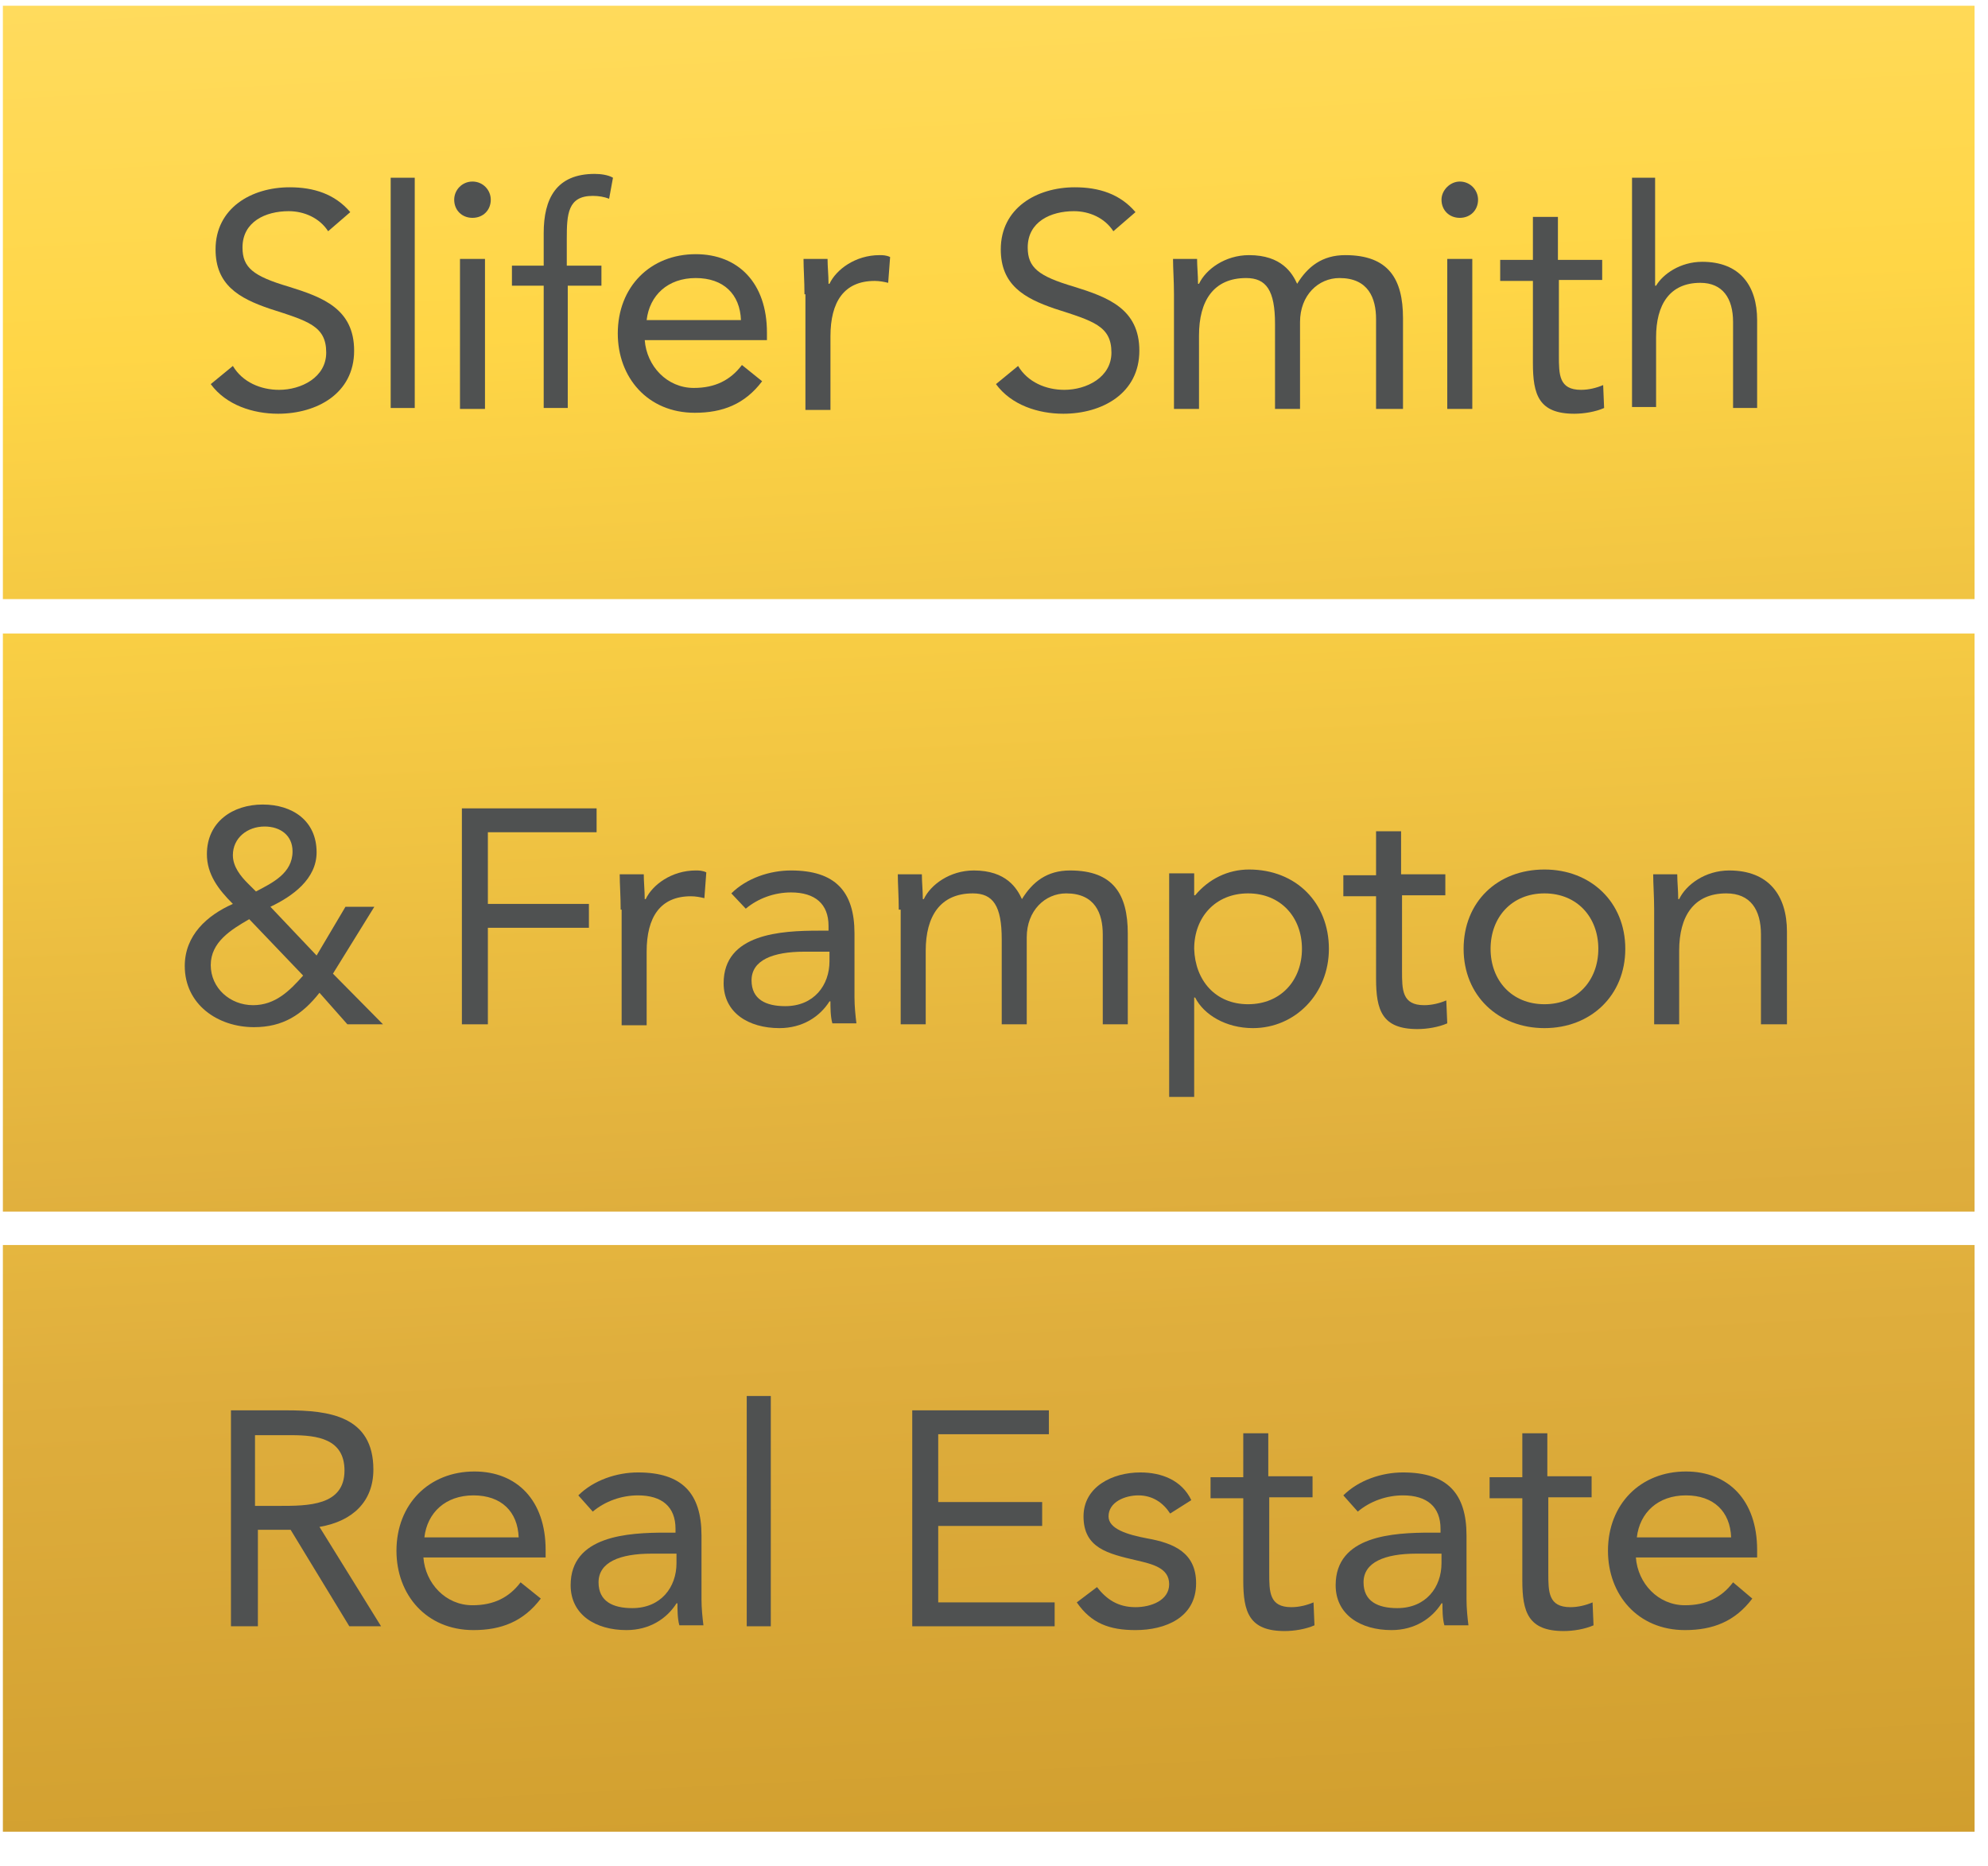 <?xml version="1.0" encoding="UTF-8"?>
<svg width="98px" height="92px" viewBox="0 0 98 92" version="1.1" xmlns="http://www.w3.org/2000/svg" xmlns:xlink="http://www.w3.org/1999/xlink">
    <!-- Generator: Sketch 50.2 (55047) - http://www.bohemiancoding.com/sketch -->
    <title>img-logo-slifer company-98x92</title>
    <desc>Created with Sketch.</desc>
    <defs>
        <linearGradient x1="3.933%" y1="-216.206%" x2="68.967%" y2="159.696%" id="linearGradient-1">
            <stop stop-color="#FFDF72" offset="0%"></stop>
            <stop stop-color="#FFD646" offset="29.59%"></stop>
            <stop stop-color="#DFAE3D" offset="62.24%"></stop>
            <stop stop-color="#C89525" offset="100%"></stop>
        </linearGradient>
        <linearGradient x1="17.362%" y1="-141.376%" x2="82.453%" y2="240.452%" id="linearGradient-2">
            <stop stop-color="#FFDF72" offset="0%"></stop>
            <stop stop-color="#FFD646" offset="29.59%"></stop>
            <stop stop-color="#DFAE3D" offset="62.24%"></stop>
            <stop stop-color="#C89525" offset="100%"></stop>
        </linearGradient>
        <linearGradient x1="30.927%" y1="-58.876%" x2="95.98%" y2="312.898%" id="linearGradient-3">
            <stop stop-color="#FFDF72" offset="0%"></stop>
            <stop stop-color="#FFD646" offset="29.59%"></stop>
            <stop stop-color="#DFAE3D" offset="62.24%"></stop>
            <stop stop-color="#C89525" offset="100%"></stop>
        </linearGradient>
    </defs>
    <g id="img-logo-slifer-company-98x92" stroke="none" stroke-width="1" fill="none" fill-rule="evenodd">
        <g id="Logo" fill-rule="nonzero">
            <g id="Group" transform="translate(0, 61.244)">
                <polygon id="Shape" fill="url(#linearGradient-1)" points="97.339 0.141 0.142 0.141 0.142 29.067 97.339 29.067 97.339 29.067"></polygon>
                <g transform="translate(11.385, 7.538)" fill="#4F5151" id="Shape">
                    <path d="M0,0.754 L2.751,0.754 C4.838,0.754 7.021,1.036 7.021,3.675 C7.021,5.229 6.024,6.219 4.364,6.501 L7.4,11.401 L5.835,11.401 L2.941,6.643 L1.328,6.643 L1.328,11.401 L0,11.401 L0,0.754 Z M1.233,5.465 L2.372,5.465 C3.795,5.465 5.597,5.465 5.597,3.722 C5.597,2.167 4.269,1.979 2.988,1.979 L1.186,1.979 L1.186,5.465 L1.233,5.465 Z"></path>
                    <path d="M15.274,10.035 C14.421,11.165 13.33,11.589 11.954,11.589 C9.63,11.589 8.159,9.846 8.159,7.679 C8.159,5.371 9.772,3.769 12.001,3.769 C14.088,3.769 15.512,5.182 15.512,7.632 L15.512,8.009 L9.487,8.009 C9.582,9.281 10.578,10.364 11.906,10.364 C12.95,10.364 13.709,9.987 14.278,9.234 L15.274,10.035 Z M14.183,7.019 C14.136,5.747 13.33,4.947 11.954,4.947 C10.578,4.947 9.677,5.795 9.535,7.019 L14.183,7.019 Z"></path>
                    <path d="M17.124,4.947 C17.883,4.193 19.022,3.816 20.065,3.816 C22.247,3.816 23.196,4.852 23.196,6.925 L23.196,10.082 C23.196,10.506 23.244,10.977 23.291,11.354 L22.105,11.354 C22.01,11.024 22.01,10.553 22.01,10.27 L21.963,10.27 C21.489,11.024 20.635,11.589 19.496,11.589 C17.978,11.589 16.745,10.835 16.745,9.375 C16.745,6.925 19.591,6.784 21.441,6.784 L21.915,6.784 L21.915,6.595 C21.915,5.512 21.251,4.947 20.065,4.947 C19.259,4.947 18.453,5.229 17.836,5.747 L17.124,4.947 Z M20.73,7.82 C19.164,7.82 18.121,8.244 18.121,9.234 C18.121,10.176 18.832,10.506 19.781,10.506 C21.204,10.506 21.963,9.469 21.963,8.291 L21.963,7.82 L20.73,7.82 Z"></path>
                    <polygon points="25.426 0.047 26.612 0.047 26.612 11.401 25.426 11.401"></polygon>
                    <polygon points="33.585 0.754 40.321 0.754 40.321 1.932 34.865 1.932 34.865 5.276 39.989 5.276 39.989 6.454 34.865 6.454 34.865 10.223 40.605 10.223 40.605 11.401 33.585 11.401 33.585 0.754"></polygon>
                    <path d="M42.692,9.469 C43.167,10.082 43.736,10.459 44.59,10.459 C45.349,10.459 46.25,10.129 46.25,9.328 C46.25,8.527 45.444,8.339 44.637,8.15 C43.214,7.82 42.028,7.538 42.028,5.983 C42.028,4.523 43.451,3.816 44.827,3.816 C45.871,3.816 46.867,4.193 47.341,5.182 L46.298,5.842 C45.966,5.323 45.444,4.947 44.732,4.947 C44.068,4.947 43.262,5.276 43.262,5.983 C43.262,6.595 44.163,6.878 45.159,7.067 C46.487,7.302 47.578,7.773 47.578,9.281 C47.578,10.977 46.06,11.589 44.59,11.589 C43.309,11.589 42.408,11.259 41.696,10.223 L42.692,9.469 Z"></path>
                    <path d="M53.366,5.041 L51.183,5.041 L51.183,8.763 C51.183,9.705 51.183,10.459 52.274,10.459 C52.654,10.459 53.033,10.364 53.366,10.223 L53.413,11.354 C52.986,11.542 52.417,11.636 51.942,11.636 C50.187,11.636 49.903,10.694 49.903,9.139 L49.903,5.088 L48.29,5.088 L48.29,4.052 L49.903,4.052 L49.903,1.884 L51.136,1.884 L51.136,4.004 L53.318,4.004 L53.318,5.041 L53.366,5.041 Z"></path>
                    <path d="M54.836,4.947 C55.595,4.193 56.733,3.816 57.777,3.816 C59.959,3.816 60.908,4.852 60.908,6.925 L60.908,10.082 C60.908,10.506 60.955,10.977 61.003,11.354 L59.817,11.354 C59.722,11.024 59.722,10.553 59.722,10.27 L59.675,10.27 C59.2,11.024 58.346,11.589 57.208,11.589 C55.69,11.589 54.457,10.835 54.457,9.375 C54.457,6.925 57.303,6.784 59.153,6.784 L59.627,6.784 L59.627,6.595 C59.627,5.512 58.963,4.947 57.777,4.947 C56.971,4.947 56.164,5.229 55.548,5.747 L54.836,4.947 Z M58.441,7.82 C56.876,7.82 55.832,8.244 55.832,9.234 C55.832,10.176 56.544,10.506 57.492,10.506 C58.916,10.506 59.675,9.469 59.675,8.291 L59.675,7.82 L58.441,7.82 Z"></path>
                    <path d="M67.122,5.041 L64.94,5.041 L64.94,8.763 C64.94,9.705 64.94,10.459 66.031,10.459 C66.41,10.459 66.79,10.364 67.122,10.223 L67.169,11.354 C66.742,11.542 66.173,11.636 65.699,11.636 C63.944,11.636 63.659,10.694 63.659,9.139 L63.659,5.088 L62.046,5.088 L62.046,4.052 L63.659,4.052 L63.659,1.884 L64.892,1.884 L64.892,4.004 L67.075,4.004 L67.075,5.041 L67.122,5.041 Z"></path>
                    <path d="M74.996,10.035 C74.143,11.165 73.051,11.589 71.676,11.589 C69.351,11.589 67.881,9.846 67.881,7.679 C67.881,5.371 69.494,3.769 71.723,3.769 C73.81,3.769 75.234,5.182 75.234,7.632 L75.234,8.009 L69.257,8.009 C69.351,9.281 70.348,10.364 71.676,10.364 C72.719,10.364 73.478,9.987 74.048,9.234 L74.996,10.035 Z M73.953,7.019 C73.905,5.747 73.099,4.947 71.723,4.947 C70.348,4.947 69.446,5.795 69.304,7.019 L73.953,7.019 Z"></path>
                </g>
            </g>
            <g id="Group" transform="translate(0, 31.093)">
                <rect id="Rectangle-path" fill="url(#linearGradient-2)" x="0.142" y="0.141" width="97.196" height="28.502"></rect>
                <g transform="translate(9.013, 8.48)" fill="#4F5151" id="Shape">
                    <path d="M6.736,9.375 C5.882,10.459 4.933,11.071 3.51,11.071 C1.708,11.071 0.095,9.94 0.095,8.056 C0.095,6.548 1.186,5.559 2.467,4.994 C1.755,4.287 1.186,3.533 1.186,2.544 C1.186,0.942 2.467,0.094 3.937,0.094 C5.408,0.094 6.594,0.895 6.594,2.45 C6.594,3.769 5.408,4.617 4.317,5.135 L6.594,7.538 L8.017,5.135 L9.44,5.135 L7.4,8.433 L9.867,10.93 L8.112,10.93 L6.736,9.375 Z M3.273,5.747 C2.372,6.266 1.376,6.878 1.376,8.009 C1.376,9.139 2.324,9.987 3.463,9.987 C4.554,9.987 5.265,9.281 5.93,8.527 L3.273,5.747 Z M3.605,4.381 C4.412,3.957 5.408,3.486 5.408,2.403 C5.408,1.602 4.791,1.178 4.032,1.178 C3.178,1.178 2.467,1.743 2.467,2.591 C2.467,3.156 2.846,3.628 3.226,4.004 L3.605,4.381 Z"></path>
                    <polygon points="13.756 0.283 20.397 0.283 20.397 1.46 15.037 1.46 15.037 4.994 20.018 4.994 20.018 6.171 15.037 6.171 15.037 10.93 13.756 10.93"></polygon>
                    <path d="M21.583,5.276 C21.583,4.617 21.536,4.004 21.536,3.533 L22.722,3.533 C22.722,3.91 22.769,4.334 22.769,4.758 L22.817,4.758 C23.149,4.052 24.097,3.345 25.283,3.345 C25.426,3.345 25.615,3.345 25.805,3.439 L25.71,4.711 C25.521,4.664 25.283,4.617 25.046,4.617 C23.528,4.617 22.864,5.653 22.864,7.349 L22.864,10.977 L21.631,10.977 L21.631,5.276 L21.583,5.276 Z"></path>
                    <path d="M27.039,4.475 C27.798,3.722 28.936,3.345 29.98,3.345 C32.162,3.345 33.11,4.381 33.11,6.454 L33.11,9.611 C33.11,10.035 33.158,10.506 33.205,10.883 L32.019,10.883 C31.924,10.553 31.924,10.082 31.924,9.799 L31.877,9.799 C31.403,10.553 30.549,11.118 29.41,11.118 C27.892,11.118 26.659,10.364 26.659,8.904 C26.659,6.454 29.505,6.313 31.355,6.313 L31.83,6.313 L31.83,6.077 C31.83,4.994 31.165,4.428 29.98,4.428 C29.173,4.428 28.367,4.711 27.75,5.229 L27.039,4.475 Z M30.644,7.349 C29.078,7.349 28.035,7.773 28.035,8.763 C28.035,9.705 28.746,10.035 29.695,10.035 C31.118,10.035 31.877,8.998 31.877,7.82 L31.877,7.349 L30.644,7.349 Z"></path>
                    <path d="M35.292,5.276 C35.292,4.617 35.245,4.004 35.245,3.533 L36.431,3.533 C36.431,3.91 36.478,4.334 36.478,4.758 L36.526,4.758 C36.858,4.052 37.807,3.345 38.992,3.345 C40.605,3.345 41.127,4.24 41.364,4.758 C41.886,3.91 42.598,3.345 43.736,3.345 C45.871,3.345 46.582,4.523 46.582,6.454 L46.582,10.93 L45.349,10.93 L45.349,6.501 C45.349,5.465 44.969,4.475 43.546,4.475 C42.503,4.475 41.601,5.323 41.601,6.643 L41.601,10.93 L40.368,10.93 L40.368,6.737 C40.368,5.088 39.941,4.475 38.945,4.475 C37.332,4.475 36.621,5.606 36.621,7.302 L36.621,10.93 L35.387,10.93 L35.387,5.276 L35.292,5.276 Z"></path>
                    <path d="M48.622,3.486 L49.855,3.486 L49.855,4.57 L49.903,4.57 C50.567,3.769 51.516,3.298 52.559,3.298 C54.883,3.298 56.496,4.947 56.496,7.208 C56.496,9.422 54.836,11.118 52.749,11.118 C51.421,11.118 50.33,10.459 49.903,9.611 L49.855,9.611 L49.855,14.51 L48.622,14.51 L48.622,3.486 Z M52.512,9.94 C54.124,9.94 55.168,8.763 55.168,7.208 C55.168,5.653 54.124,4.475 52.512,4.475 C50.899,4.475 49.855,5.653 49.855,7.208 C49.903,8.763 50.899,9.94 52.512,9.94 Z"></path>
                    <path d="M62.283,4.57 L60.101,4.57 L60.101,8.291 C60.101,9.234 60.101,9.987 61.192,9.987 C61.572,9.987 61.951,9.893 62.283,9.752 L62.331,10.883 C61.904,11.071 61.335,11.165 60.86,11.165 C59.105,11.165 58.821,10.223 58.821,8.668 L58.821,4.617 L57.208,4.617 L57.208,3.58 L58.821,3.58 L58.821,1.413 L60.054,1.413 L60.054,3.533 L62.236,3.533 L62.236,4.57 L62.283,4.57 Z"></path>
                    <path d="M67.122,3.298 C69.399,3.298 71.107,4.899 71.107,7.208 C71.107,9.516 69.399,11.118 67.122,11.118 C64.845,11.118 63.137,9.516 63.137,7.208 C63.137,4.899 64.798,3.298 67.122,3.298 Z M67.122,9.94 C68.735,9.94 69.778,8.763 69.778,7.208 C69.778,5.653 68.735,4.475 67.122,4.475 C65.509,4.475 64.466,5.653 64.466,7.208 C64.466,8.763 65.509,9.94 67.122,9.94 Z"></path>
                    <path d="M72.53,5.276 C72.53,4.617 72.482,4.004 72.482,3.533 L73.668,3.533 C73.668,3.91 73.716,4.334 73.716,4.758 L73.763,4.758 C74.095,4.052 75.044,3.345 76.23,3.345 C78.175,3.345 79.076,4.57 79.076,6.36 L79.076,10.93 L77.795,10.93 L77.795,6.501 C77.795,5.276 77.273,4.475 76.087,4.475 C74.475,4.475 73.763,5.606 73.763,7.302 L73.763,10.93 L72.53,10.93 L72.53,5.276 Z"></path>
                </g>
            </g>
            <g id="Group">
                <rect id="Rectangle-path" fill="url(#linearGradient-3)" x="0.142" y="0.283" width="97.196" height="29.256"></rect>
                <g transform="translate(9.962, 8.48)" fill="#4F5151" id="Shape">
                    <path d="M6.214,2.921 C5.787,2.261 5.028,1.932 4.269,1.932 C3.131,1.932 1.992,2.45 1.992,3.722 C1.992,4.711 2.514,5.135 4.269,5.653 C5.93,6.171 7.495,6.737 7.495,8.81 C7.495,10.93 5.645,11.919 3.747,11.919 C2.514,11.919 1.186,11.495 0.427,10.459 L1.518,9.563 C1.992,10.364 2.894,10.741 3.795,10.741 C4.886,10.741 6.119,10.129 6.119,8.904 C6.119,7.585 5.218,7.349 3.321,6.737 C1.803,6.219 0.664,5.559 0.664,3.816 C0.664,1.79 2.419,0.754 4.317,0.754 C5.503,0.754 6.546,1.084 7.305,1.979 L6.214,2.921 Z"></path>
                    <polygon points="9.297 0.283 10.483 0.283 10.483 11.636 9.297 11.636"></polygon>
                    <path d="M13.33,0.471 C13.851,0.471 14.231,0.895 14.231,1.366 C14.231,1.884 13.851,2.261 13.33,2.261 C12.808,2.261 12.428,1.884 12.428,1.366 C12.428,0.895 12.808,0.471 13.33,0.471 Z M12.713,4.287 L13.946,4.287 L13.946,11.683 L12.713,11.683 L12.713,4.287 Z"></path>
                    <path d="M16.84,5.606 L15.274,5.606 L15.274,4.617 L16.84,4.617 L16.84,3.015 C16.84,1.319 17.456,0.094 19.354,0.094 C19.639,0.094 20.018,0.141 20.255,0.283 L20.065,1.319 C19.828,1.225 19.544,1.178 19.259,1.178 C18.026,1.178 17.978,2.073 17.978,3.298 L17.978,4.617 L19.686,4.617 L19.686,5.606 L18.026,5.606 L18.026,11.636 L16.84,11.636 L16.84,5.606 Z"></path>
                    <path d="M27.608,10.317 C26.754,11.448 25.663,11.872 24.287,11.872 C21.963,11.872 20.492,10.129 20.492,7.962 C20.492,5.653 22.105,4.052 24.335,4.052 C26.422,4.052 27.845,5.465 27.845,7.915 L27.845,8.291 L21.821,8.291 C21.915,9.563 22.912,10.647 24.24,10.647 C25.283,10.647 26.042,10.27 26.612,9.516 L27.608,10.317 Z M26.564,7.302 C26.517,6.03 25.71,5.229 24.335,5.229 C22.959,5.229 22.058,6.077 21.915,7.302 L26.564,7.302 Z"></path>
                    <path d="M29.695,6.03 C29.695,5.371 29.648,4.758 29.648,4.287 L30.833,4.287 C30.833,4.664 30.881,5.088 30.881,5.512 L30.928,5.512 C31.26,4.805 32.209,4.099 33.395,4.099 C33.537,4.099 33.727,4.099 33.917,4.193 L33.822,5.465 C33.632,5.418 33.395,5.371 33.158,5.371 C31.64,5.371 30.976,6.407 30.976,8.103 L30.976,11.731 L29.742,11.731 L29.742,6.03 L29.695,6.03 Z"></path>
                    <path d="M44.922,2.921 C44.495,2.261 43.736,1.932 42.977,1.932 C41.839,1.932 40.7,2.45 40.7,3.722 C40.7,4.711 41.222,5.135 42.977,5.653 C44.637,6.171 46.203,6.737 46.203,8.81 C46.203,10.93 44.353,11.919 42.455,11.919 C41.222,11.919 39.894,11.495 39.135,10.459 L40.226,9.563 C40.7,10.364 41.601,10.741 42.503,10.741 C43.594,10.741 44.827,10.129 44.827,8.904 C44.827,7.585 43.926,7.349 42.028,6.737 C40.51,6.219 39.372,5.559 39.372,3.816 C39.372,1.79 41.127,0.754 43.024,0.754 C44.21,0.754 45.254,1.084 46.013,1.979 L44.922,2.921 Z"></path>
                    <path d="M47.91,6.03 C47.91,5.371 47.863,4.758 47.863,4.287 L49.049,4.287 C49.049,4.664 49.096,5.088 49.096,5.512 L49.144,5.512 C49.476,4.805 50.424,4.099 51.61,4.099 C53.223,4.099 53.745,4.994 53.982,5.512 C54.504,4.664 55.216,4.099 56.354,4.099 C58.489,4.099 59.2,5.276 59.2,7.208 L59.2,11.683 L57.872,11.683 L57.872,7.255 C57.872,6.219 57.492,5.229 56.069,5.229 C55.026,5.229 54.124,6.077 54.124,7.396 L54.124,11.683 L52.891,11.683 L52.891,7.491 C52.891,5.842 52.464,5.229 51.468,5.229 C49.855,5.229 49.144,6.36 49.144,8.056 L49.144,11.683 L47.91,11.683 L47.91,6.03 Z"></path>
                    <path d="M61.999,0.471 C62.521,0.471 62.9,0.895 62.9,1.366 C62.9,1.884 62.521,2.261 61.999,2.261 C61.477,2.261 61.098,1.884 61.098,1.366 C61.098,0.895 61.525,0.471 61.999,0.471 Z M61.382,4.287 L62.616,4.287 L62.616,11.683 L61.382,11.683 L61.382,4.287 Z"></path>
                    <path d="M69.067,5.323 L66.885,5.323 L66.885,9.045 C66.885,9.987 66.885,10.741 67.976,10.741 C68.355,10.741 68.735,10.647 69.067,10.506 L69.114,11.636 C68.687,11.825 68.118,11.919 67.644,11.919 C65.889,11.919 65.604,10.977 65.604,9.422 L65.604,5.371 L63.991,5.371 L63.991,4.334 L65.604,4.334 L65.604,2.214 L66.837,2.214 L66.837,4.334 L69.019,4.334 L69.019,5.323 L69.067,5.323 Z"></path>
                    <path d="M70.442,0.283 L71.628,0.283 L71.628,5.606 L71.676,5.606 C72.008,5.041 72.862,4.428 73.953,4.428 C75.803,4.428 76.657,5.606 76.657,7.302 L76.657,11.636 L75.471,11.636 L75.471,7.396 C75.471,6.219 74.949,5.465 73.858,5.465 C72.34,5.465 71.676,6.548 71.676,8.15 L71.676,11.589 L70.49,11.589 L70.49,0.283 L70.442,0.283 Z"></path>
                </g>
            </g>
        </g>
    </g>
</svg>